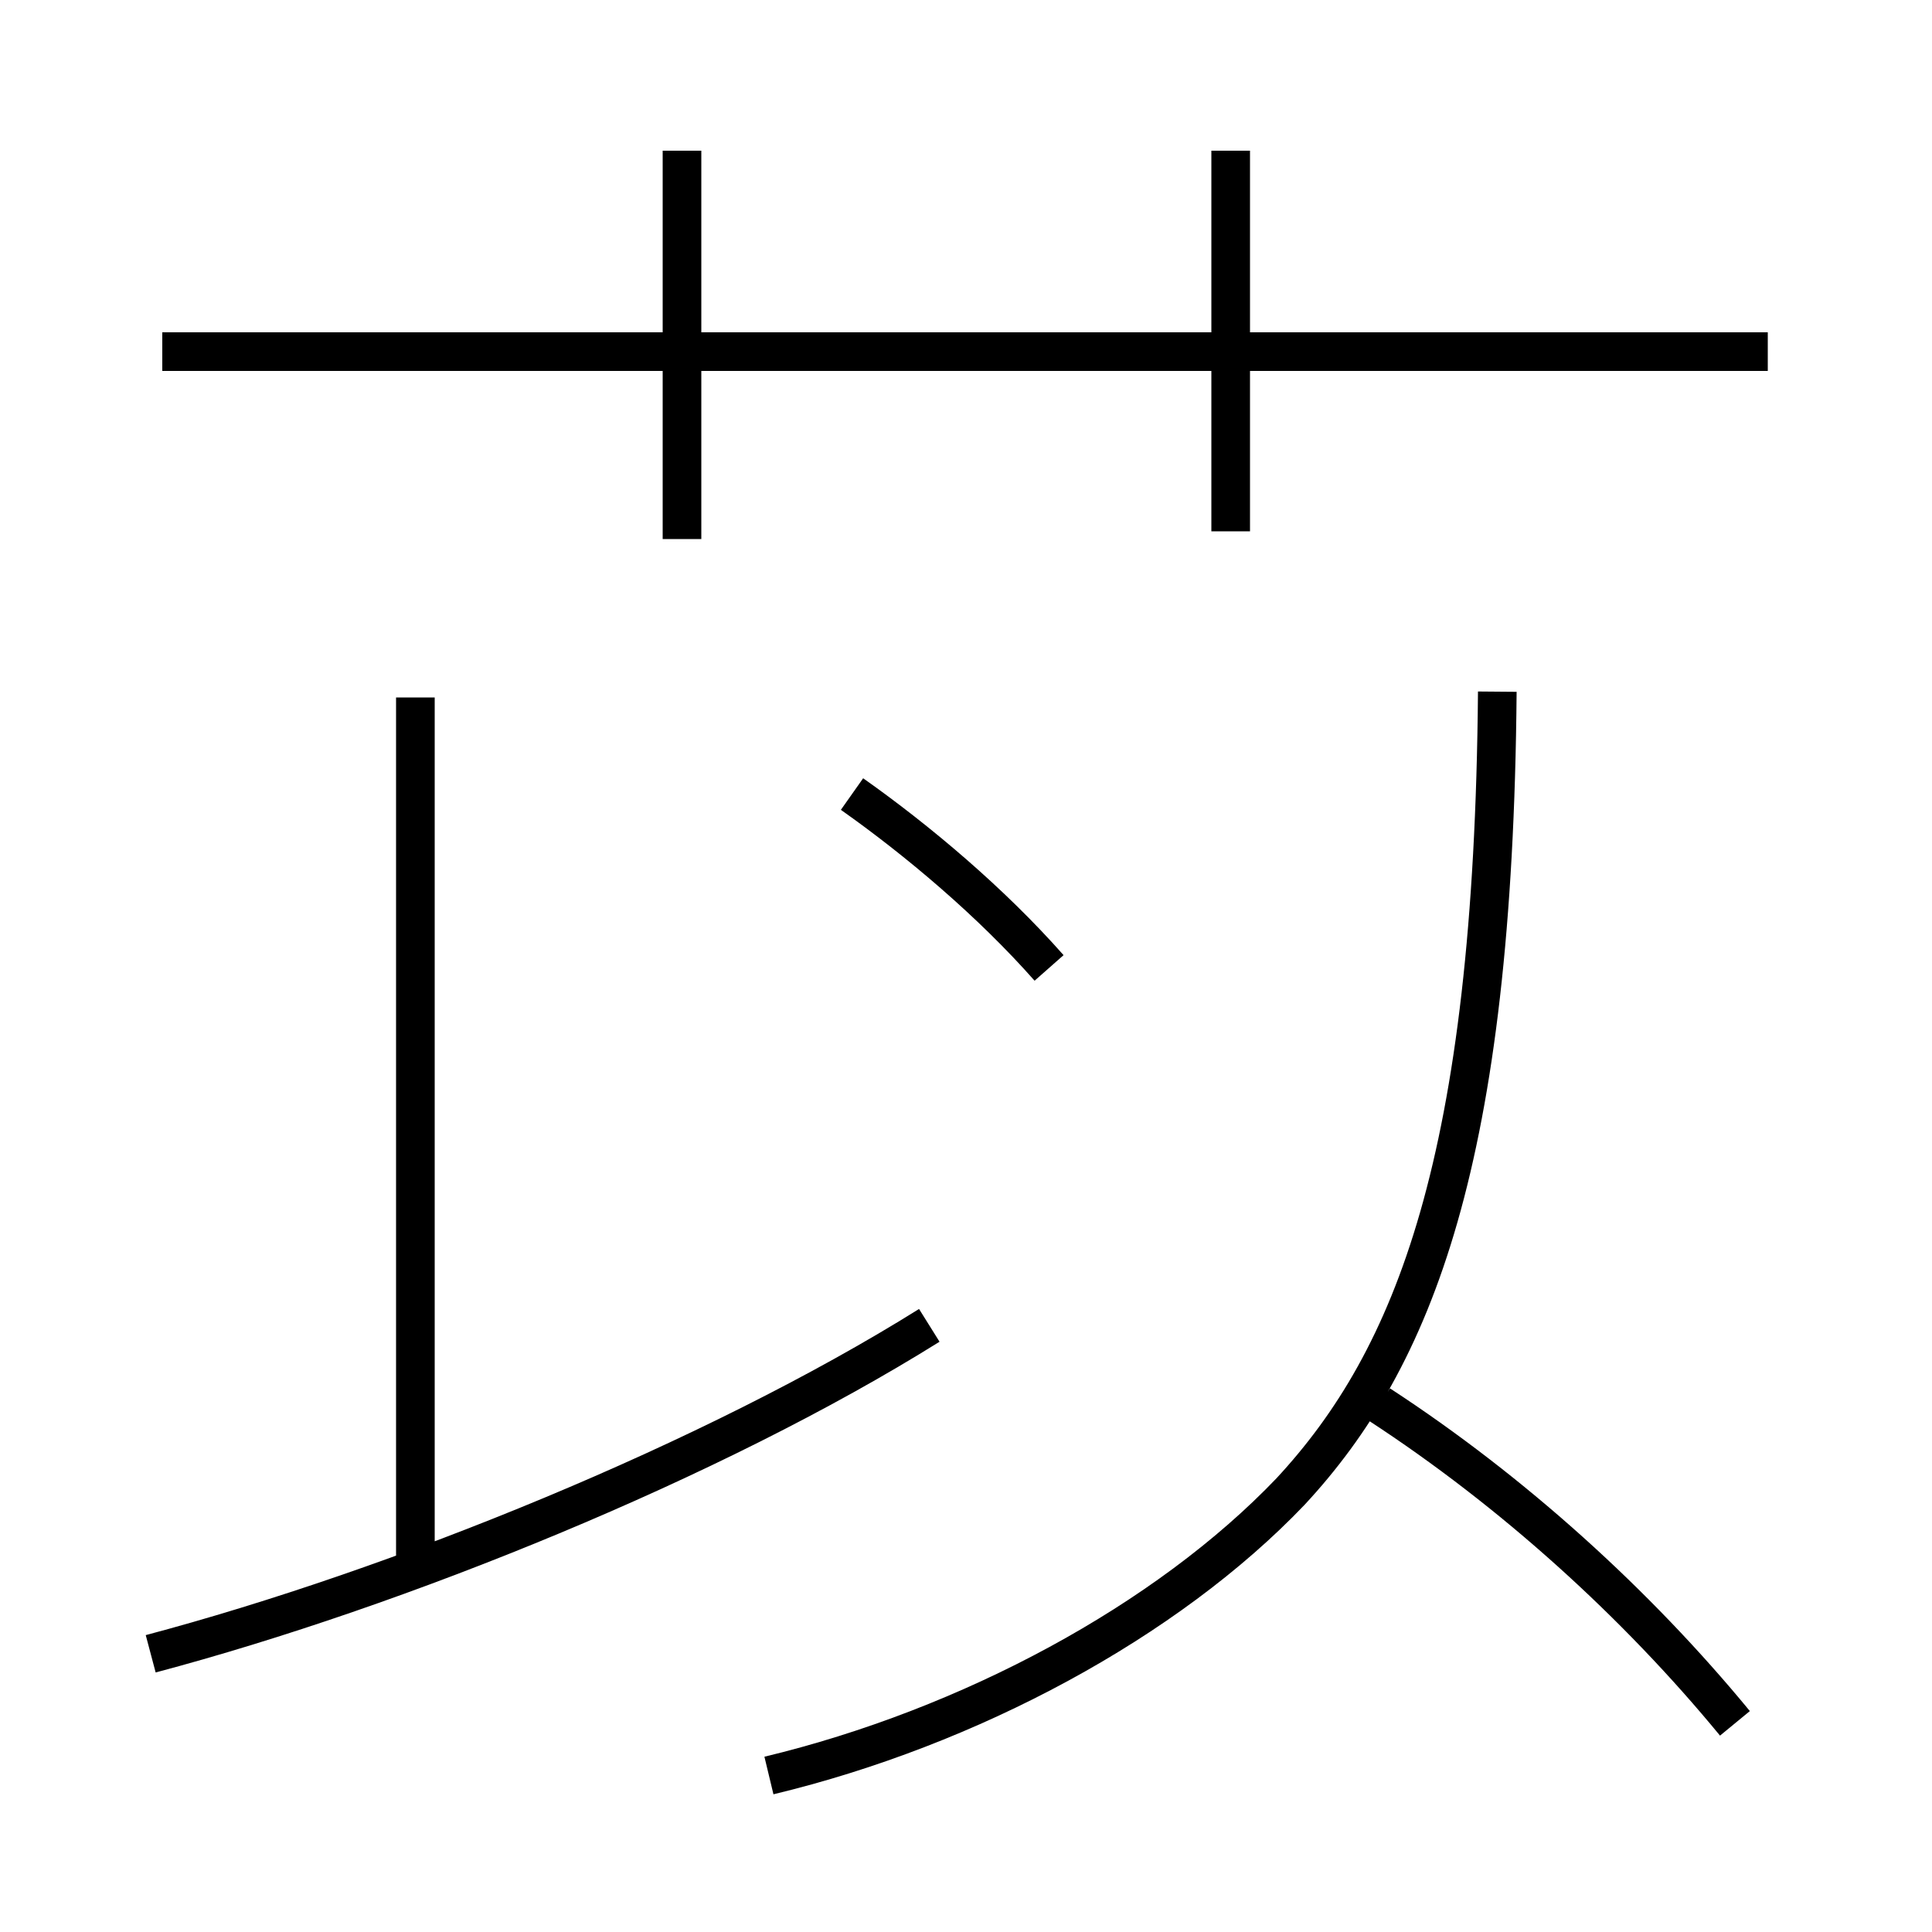 <?xml version='1.0' encoding='utf8'?>
<svg viewBox="0.0 -6.0 50.0 50.0" version="1.1" xmlns="http://www.w3.org/2000/svg">
<rect x="0.0" y="-6.0" width="50.0" height="50.0" fill="#808080" stroke="none"/>
<rect x="-1000" y="-1000" width="2000" height="2000" stroke="white" fill="white"/>
<g style="fill:white;stroke:#000000;  stroke-width:1">
<path d="M 19.9 1.95 C 25.1 0.7 30.2 -2.05 33.4 -5.4 C 36.6 -8.85 38.65 -14.0 38.75 -26.1 M 3.9 -1.2 C 10.3 -2.9 18.45 -6.2 24.05 -9.7 M 10.75 -3.2 L 10.75 -25.95 M 44.9 0.6 C 42.35 -2.5 39.15 -5.4 35.7 -7.65 M 27.15 -18.95 C 25.65 -20.65 23.75 -22.25 22.05 -23.45 M 17.65 -30.05 L 17.65 -40.1 M 45.75 -34.9 L 4.2 -34.9 M 31.85 -30.25 L 31.85 -40.1" transform="translate(0.0 38.0)" />
</g>
</svg>